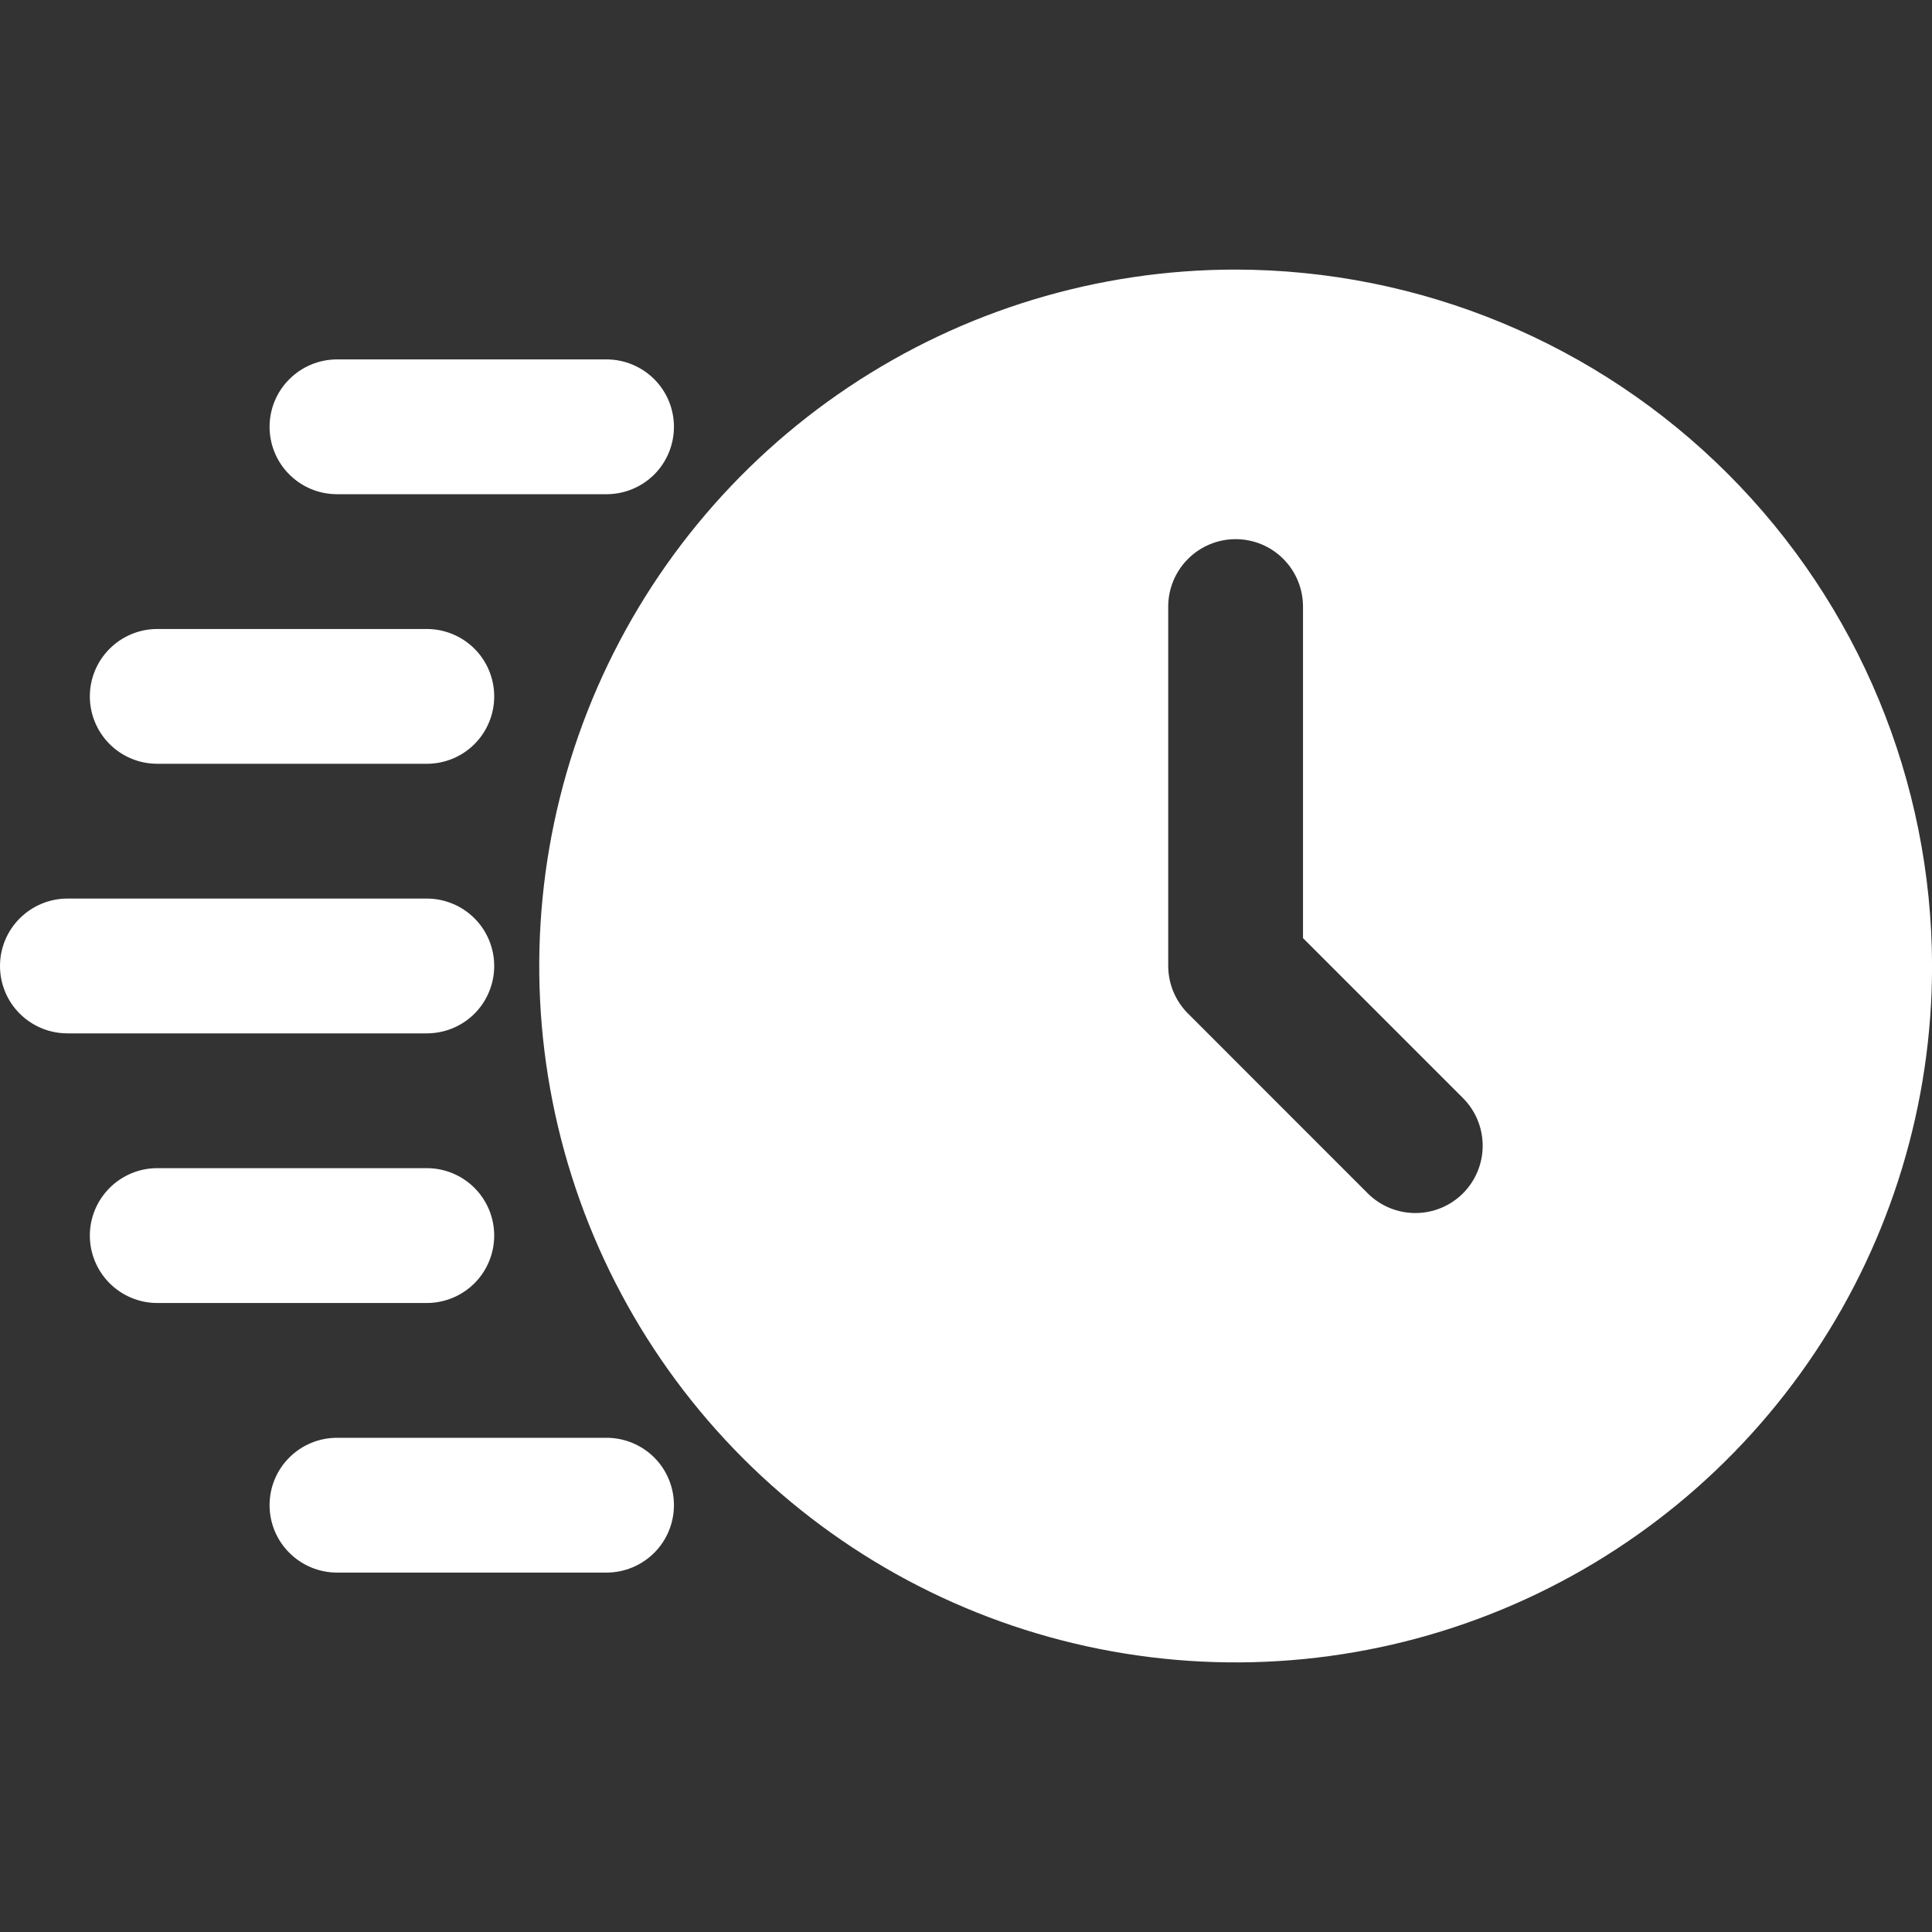 <svg width="30" height="30" viewBox="0 0 30 30" fill="none" xmlns="http://www.w3.org/2000/svg">
<rect x="0" y="0" width="30" height="30" fill="#333333" stroke="none"/>
<g clip-path="url(#clip0_18_3208)">
<path d="M19.187 4.186C17.048 4.186 14.957 4.82 13.179 6.009C11.401 7.197 10.015 8.886 9.196 10.862C8.378 12.838 8.164 15.012 8.581 17.11C8.998 19.207 10.028 21.134 11.54 22.647C13.053 24.159 14.98 25.189 17.077 25.606C19.175 26.023 21.349 25.809 23.325 24.991C25.301 24.172 26.99 22.786 28.178 21.008C29.367 19.23 30.001 17.139 30.001 15C29.997 12.133 28.857 9.385 26.829 7.357C24.802 5.33 22.054 4.19 19.187 4.186ZM22.717 18.53C22.521 18.726 22.255 18.836 21.978 18.836C21.7 18.836 21.434 18.726 21.238 18.53L18.448 15.739C18.251 15.543 18.141 15.277 18.14 15V9.419C18.14 9.141 18.251 8.875 18.447 8.679C18.643 8.482 18.91 8.372 19.187 8.372C19.465 8.372 19.731 8.482 19.927 8.679C20.123 8.875 20.233 9.141 20.233 9.419V14.567L22.717 17.051C22.913 17.247 23.023 17.513 23.023 17.791C23.023 18.068 22.913 18.334 22.717 18.53Z" fill="white"/>
<path d="M9.419 7.674H5.233C4.955 7.674 4.689 7.564 4.493 7.368C4.296 7.172 4.186 6.905 4.186 6.628C4.186 6.35 4.296 6.084 4.493 5.888C4.689 5.692 4.955 5.581 5.233 5.581H9.419C9.696 5.581 9.962 5.692 10.159 5.888C10.355 6.084 10.465 6.35 10.465 6.628C10.465 6.905 10.355 7.172 10.159 7.368C9.962 7.564 9.696 7.674 9.419 7.674ZM6.628 11.86H2.442C2.164 11.86 1.898 11.75 1.702 11.554C1.506 11.358 1.395 11.091 1.395 10.814C1.395 10.536 1.506 10.27 1.702 10.074C1.898 9.878 2.164 9.767 2.442 9.767H6.628C6.905 9.767 7.172 9.878 7.368 10.074C7.564 10.27 7.674 10.536 7.674 10.814C7.674 11.091 7.564 11.358 7.368 11.554C7.172 11.75 6.905 11.86 6.628 11.86ZM6.628 20.233H2.442C2.164 20.233 1.898 20.122 1.702 19.926C1.506 19.73 1.395 19.463 1.395 19.186C1.395 18.908 1.506 18.642 1.702 18.446C1.898 18.25 2.164 18.139 2.442 18.139H6.628C6.905 18.139 7.172 18.25 7.368 18.446C7.564 18.642 7.674 18.908 7.674 19.186C7.674 19.463 7.564 19.73 7.368 19.926C7.172 20.122 6.905 20.233 6.628 20.233ZM6.628 16.046H1.047C0.769 16.046 0.503 15.936 0.307 15.74C0.11 15.544 0 15.277 0 15C0 14.722 0.11 14.456 0.307 14.26C0.503 14.064 0.769 13.953 1.047 13.953H6.628C6.905 13.953 7.172 14.064 7.368 14.26C7.564 14.456 7.674 14.722 7.674 15C7.674 15.277 7.564 15.544 7.368 15.74C7.172 15.936 6.905 16.046 6.628 16.046ZM9.419 24.419H5.233C4.955 24.419 4.689 24.308 4.493 24.112C4.296 23.916 4.186 23.649 4.186 23.372C4.186 23.094 4.296 22.828 4.493 22.632C4.689 22.436 4.955 22.326 5.233 22.326H9.419C9.696 22.326 9.962 22.436 10.159 22.632C10.355 22.828 10.465 23.094 10.465 23.372C10.465 23.649 10.355 23.916 10.159 24.112C9.962 24.308 9.696 24.419 9.419 24.419Z" fill="white"/>
</g>
<defs>
<clipPath id="clip0_18_3208">
<rect width="30" height="30" fill="white"/>
</clipPath>
</defs>
</svg>